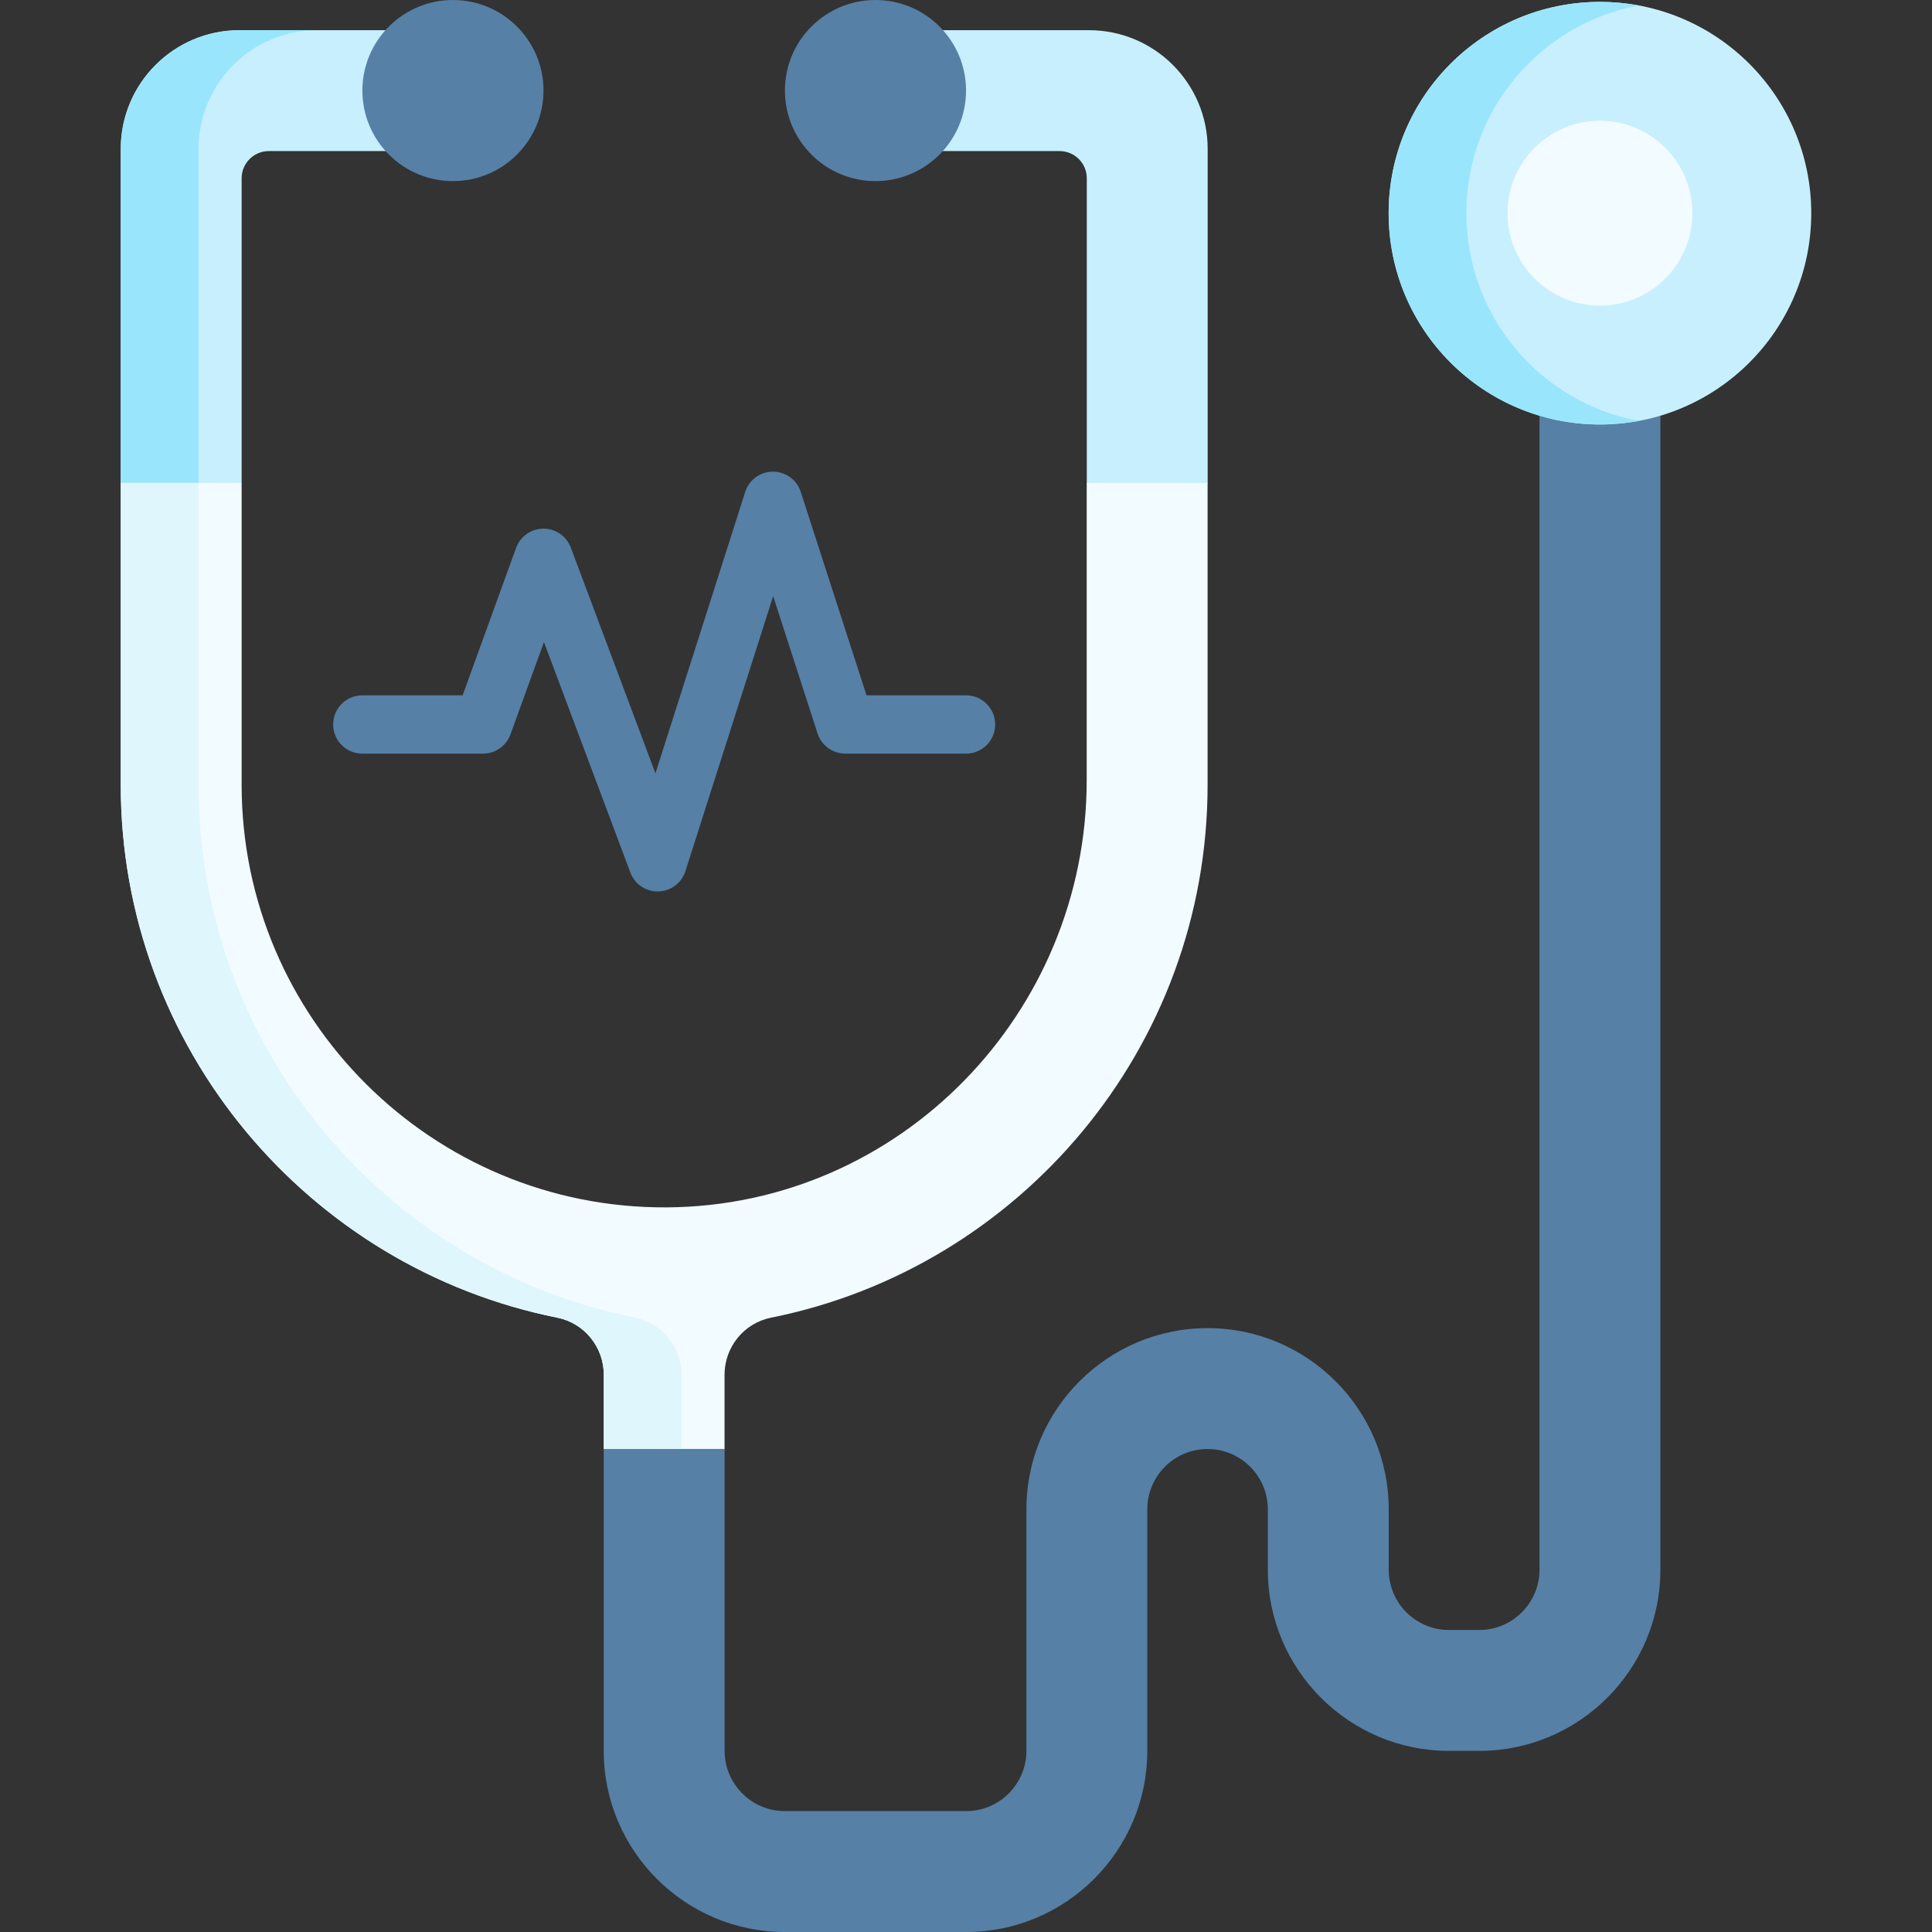 <svg id="Capa_1" enable-background="new 0 0 497.015 497.015" height="512" viewBox="0 0 497.015 497.015" width="512" xmlns="http://www.w3.org/2000/svg"><rect x="0" y="0" width="497.015" height="497.015" fill="#333333" stroke="none"/><g><g><path d="m248.544 497.015h-46.63c-25.697 0-46.603-20.906-46.603-46.603v-77.665l8.872-10h15l7.228 10v77.665c0 8.548 6.955 15.503 15.503 15.503h46.63c8.548 0 15.503-6.955 15.503-15.503v-62.143c0-25.697 20.906-46.603 46.604-46.603s46.603 20.906 46.603 46.603v15.549c0 8.548 6.955 15.503 15.504 15.503h7.783c8.549 0 15.504-6.955 15.504-15.503v-310.165h31.1v310.166c0 25.697-20.906 46.603-46.604 46.603h-7.783c-25.697 0-46.604-20.906-46.604-46.603v-15.549c0-8.548-6.955-15.503-15.503-15.503-8.549 0-15.504 6.955-15.504 15.503v62.143c-.001 25.696-20.906 46.602-46.603 46.602z" fill="#5680a6"/></g><g><path d="m62.162 124.23-6.646 10h-14l-10.454-10v-85.915c0-16.872 13.678-30.55 30.55-30.55h51.612v31.1h-44.062c-3.866 0-7 3.134-7 7z" fill="#c8effe"/></g><g><path d="m81.617 7.768c-16.85 0-30.55 13.7-30.55 30.55v95.91h-10.217l-9.783-10v-85.91c0-16.85 13.7-30.55 30.55-30.55h20z" fill="#99e6fc"/></g><g><path d="m279.579 124.23 7.938 10h15l8.162-10v-85.915c0-16.872-13.678-30.55-30.55-30.55h-51.612v31.1h44.063c3.866 0 7 3.134 7 7v78.365z" fill="#c8effe"/></g><path d="m279.56 124.23v76.478c0 59.981-48.083 109.548-108.063 109.893-60.227.347-109.335-48.548-109.335-108.697v-77.674h-31.1v77.674c0 67.679 48.345 124.271 112.313 137.075 6.972 1.396 11.955 7.573 11.955 14.684v19.084h31.062v-19.084c0-7.11 4.983-13.288 11.955-14.684 63.967-12.805 112.312-69.396 112.312-137.075v-77.674z" fill="#f2fbff"/><path d="m175.327 353.668v19.08h-20v-19.08c0-7.11-4.98-13.29-11.95-14.69-63.97-12.8-112.31-69.39-112.31-137.07v-77.68h20v77.68c0 67.68 48.34 124.27 112.31 137.07 6.97 1.4 11.95 7.58 11.95 14.69z" fill="#dff6fd"/><g><path d="m169.183 229.332c-3.12 0-5.922-1.934-7.021-4.867l-22.228-59.29-8.615 23.756c-1.076 2.967-3.895 4.943-7.051 4.943h-31.063c-4.143 0-7.5-3.358-7.5-7.5s3.357-7.5 7.5-7.5h25.805l13.757-37.933c1.071-2.953 3.869-4.926 7.011-4.943h.04c3.125 0 5.925 1.938 7.022 4.867l21.772 58.078 23.092-72.391c.99-3.104 3.872-5.214 7.131-5.221h.015c3.253 0 6.135 2.097 7.137 5.193l16.925 52.349h25.604c4.143 0 7.5 3.358 7.5 7.5s-3.357 7.5-7.5 7.5h-31.062c-3.253 0-6.136-2.097-7.137-5.193l-11.42-35.321-22.568 70.751c-.972 3.044-3.765 5.139-6.958 5.218-.063.003-.126.004-.188.004z" fill="#5680a6"/></g><circle cx="411.593" cy="54.844" fill="#c8effe" r="54.359"/><path d="m421.597 108.278c-3.24.6-6.58.92-10 .92-30.02 0-54.36-24.33-54.36-54.35 0-30.03 24.34-54.36 54.36-54.36 3.42 0 6.76.32 10 .92-25.25 4.69-44.36 26.83-44.36 53.44 0 26.6 19.11 48.74 44.36 53.43z" fill="#99e6fc"/><circle cx="411.593" cy="54.844" fill="#f2fbff" r="23.781"/><g fill="#5680a6"><circle cx="116.521" cy="23.296" r="23.296"/><circle cx="225.22" cy="23.296" r="23.296"/></g></g></svg>
